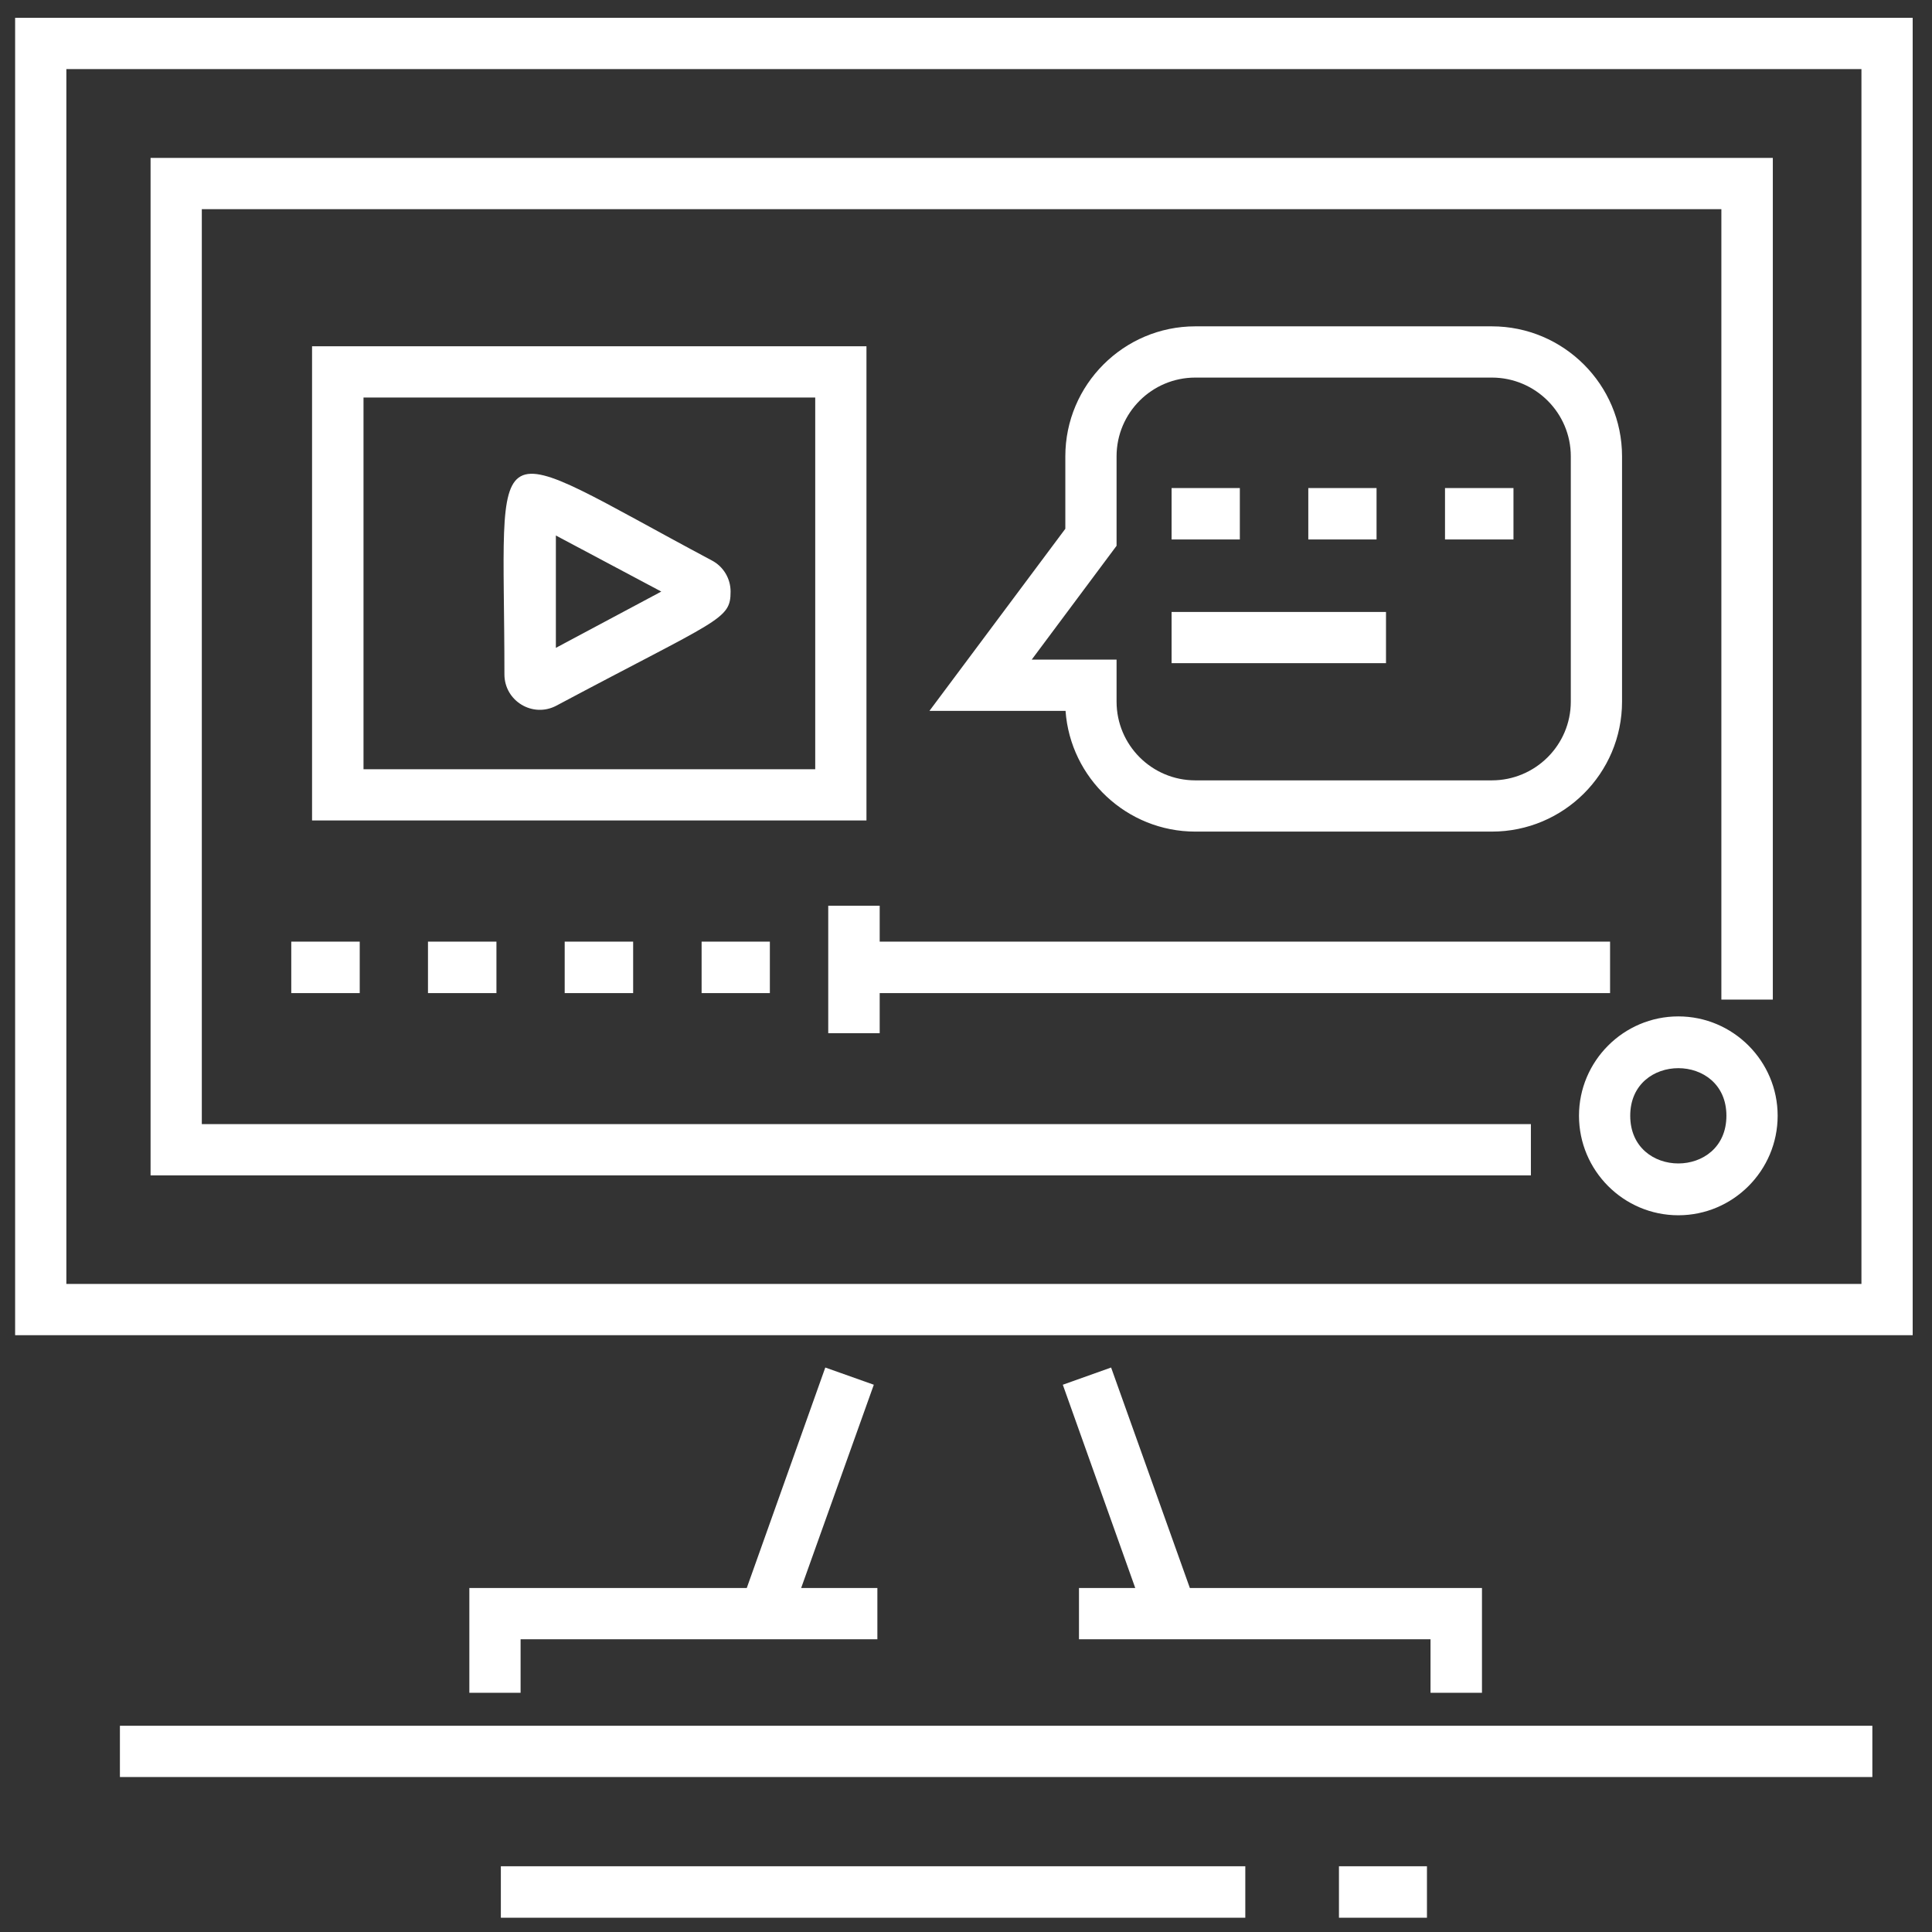 <svg version="1.2" baseProfile="tiny-ps" xmlns="http://www.w3.org/2000/svg" viewBox="0 0 92 92" width="92" height="92">
	<rect x="0" y="0" width="92" height="92" fill="#333333" stroke="none"/>
	<title>Path 55</title>
  <style>
    tspan { white-space:pre }
    .shp0 { fill: #ffffff }
  </style>
	<path id="Path 55" fill-rule="evenodd" class="shp0" d="M91.08 0.85L91.08 63.58L0.72 63.58L0.72 0.85L91.08 0.85ZM88.64 3.29L3.16 3.29L3.16 61.14L88.64 61.14L88.64 3.29ZM41.61 65.94L38.15 75.62L41.78 75.62L41.78 78.06L24.79 78.06L24.79 80.61L22.35 80.61L22.35 75.62L35.56 75.62L39.3 65.12L41.61 65.94ZM68.12 80.61L68.12 78.06L51.38 78.06L51.38 75.62L54.06 75.62L50.61 65.94L52.91 65.12L56.66 75.62L70.57 75.62L70.57 80.61L68.12 80.61ZM72.9 55.97L7.17 55.97L7.17 7.52L84.42 7.52L84.42 47.6L81.97 47.6L81.97 9.96L9.61 9.96L9.61 53.53L72.9 53.53L72.9 55.97ZM41.26 39.07L14.86 39.07L14.86 16.49L41.26 16.49L41.26 39.07ZM38.82 18.93L17.31 18.93L17.31 36.63L38.82 36.63L38.82 18.93ZM24.02 32.11C24.02 20.1 22.8 20.78 33.9 26.69C34.45 26.98 34.79 27.55 34.79 28.17C34.79 29.52 34.27 29.46 26.5 33.6C25.38 34.2 24.02 33.39 24.02 32.11ZM26.47 30.85L31.49 28.17L26.47 25.5L26.47 30.85ZM84.65 53.13C84.65 55.74 82.53 57.87 79.92 57.87C77.31 57.87 75.19 55.74 75.19 53.13C75.19 50.53 77.31 48.4 79.92 48.4C82.53 48.4 84.65 50.53 84.65 53.13ZM82.21 53.13C82.21 50.11 77.63 50.11 77.63 53.13C77.63 56.16 82.21 56.16 82.21 53.13ZM33.41 47.29L33.41 44.84L36.66 44.84L36.66 47.29L33.41 47.29ZM26.89 47.29L26.89 44.84L30.15 44.84L30.15 47.29L26.89 47.29ZM20.38 47.29L20.38 44.84L23.64 44.84L23.64 47.29L20.38 47.29ZM13.87 44.84L17.13 44.84L17.13 47.29L13.87 47.29L13.87 44.84ZM41.89 49.2L39.44 49.2L39.44 43.13L41.89 43.13L41.89 44.84L76.67 44.84L76.67 47.29L41.89 47.29L41.89 49.2ZM5.71 82.18L89.16 82.18L89.16 84.62L5.71 84.62L5.71 82.18ZM63.76 88.87L67.95 88.87L67.95 91.32L63.76 91.32L63.76 88.87ZM23.85 88.87L59.3 88.87L59.3 91.32L23.85 91.32L23.85 88.87ZM50.74 33.85L44.26 33.85L50.73 25.18L50.73 21.73C50.73 18.32 53.51 15.54 56.92 15.54L71.04 15.54C74.46 15.54 77.24 18.32 77.24 21.73L77.24 33.41C77.24 36.83 74.46 39.6 71.04 39.6L56.92 39.6C53.66 39.6 50.97 37.06 50.74 33.85ZM53.17 31.41L53.17 33.41C53.17 35.48 54.85 37.16 56.92 37.16L71.04 37.16C73.11 37.16 74.8 35.48 74.8 33.41L74.8 21.73C74.8 19.66 73.11 17.98 71.04 17.98L56.92 17.98C54.85 17.98 53.17 19.66 53.17 21.73L53.17 25.99L49.13 31.41L53.17 31.41ZM65.55 25.69L62.3 25.69L62.3 23.24L65.55 23.24L65.55 25.69ZM59.04 25.69L55.79 25.69L55.79 23.24L59.04 23.24L59.04 25.69ZM72.07 25.69L68.81 25.69L68.81 23.24L72.07 23.24L72.07 25.69ZM66 31.58L55.79 31.58L55.79 29.14L66 29.14L66 31.58Z" />
</svg>
